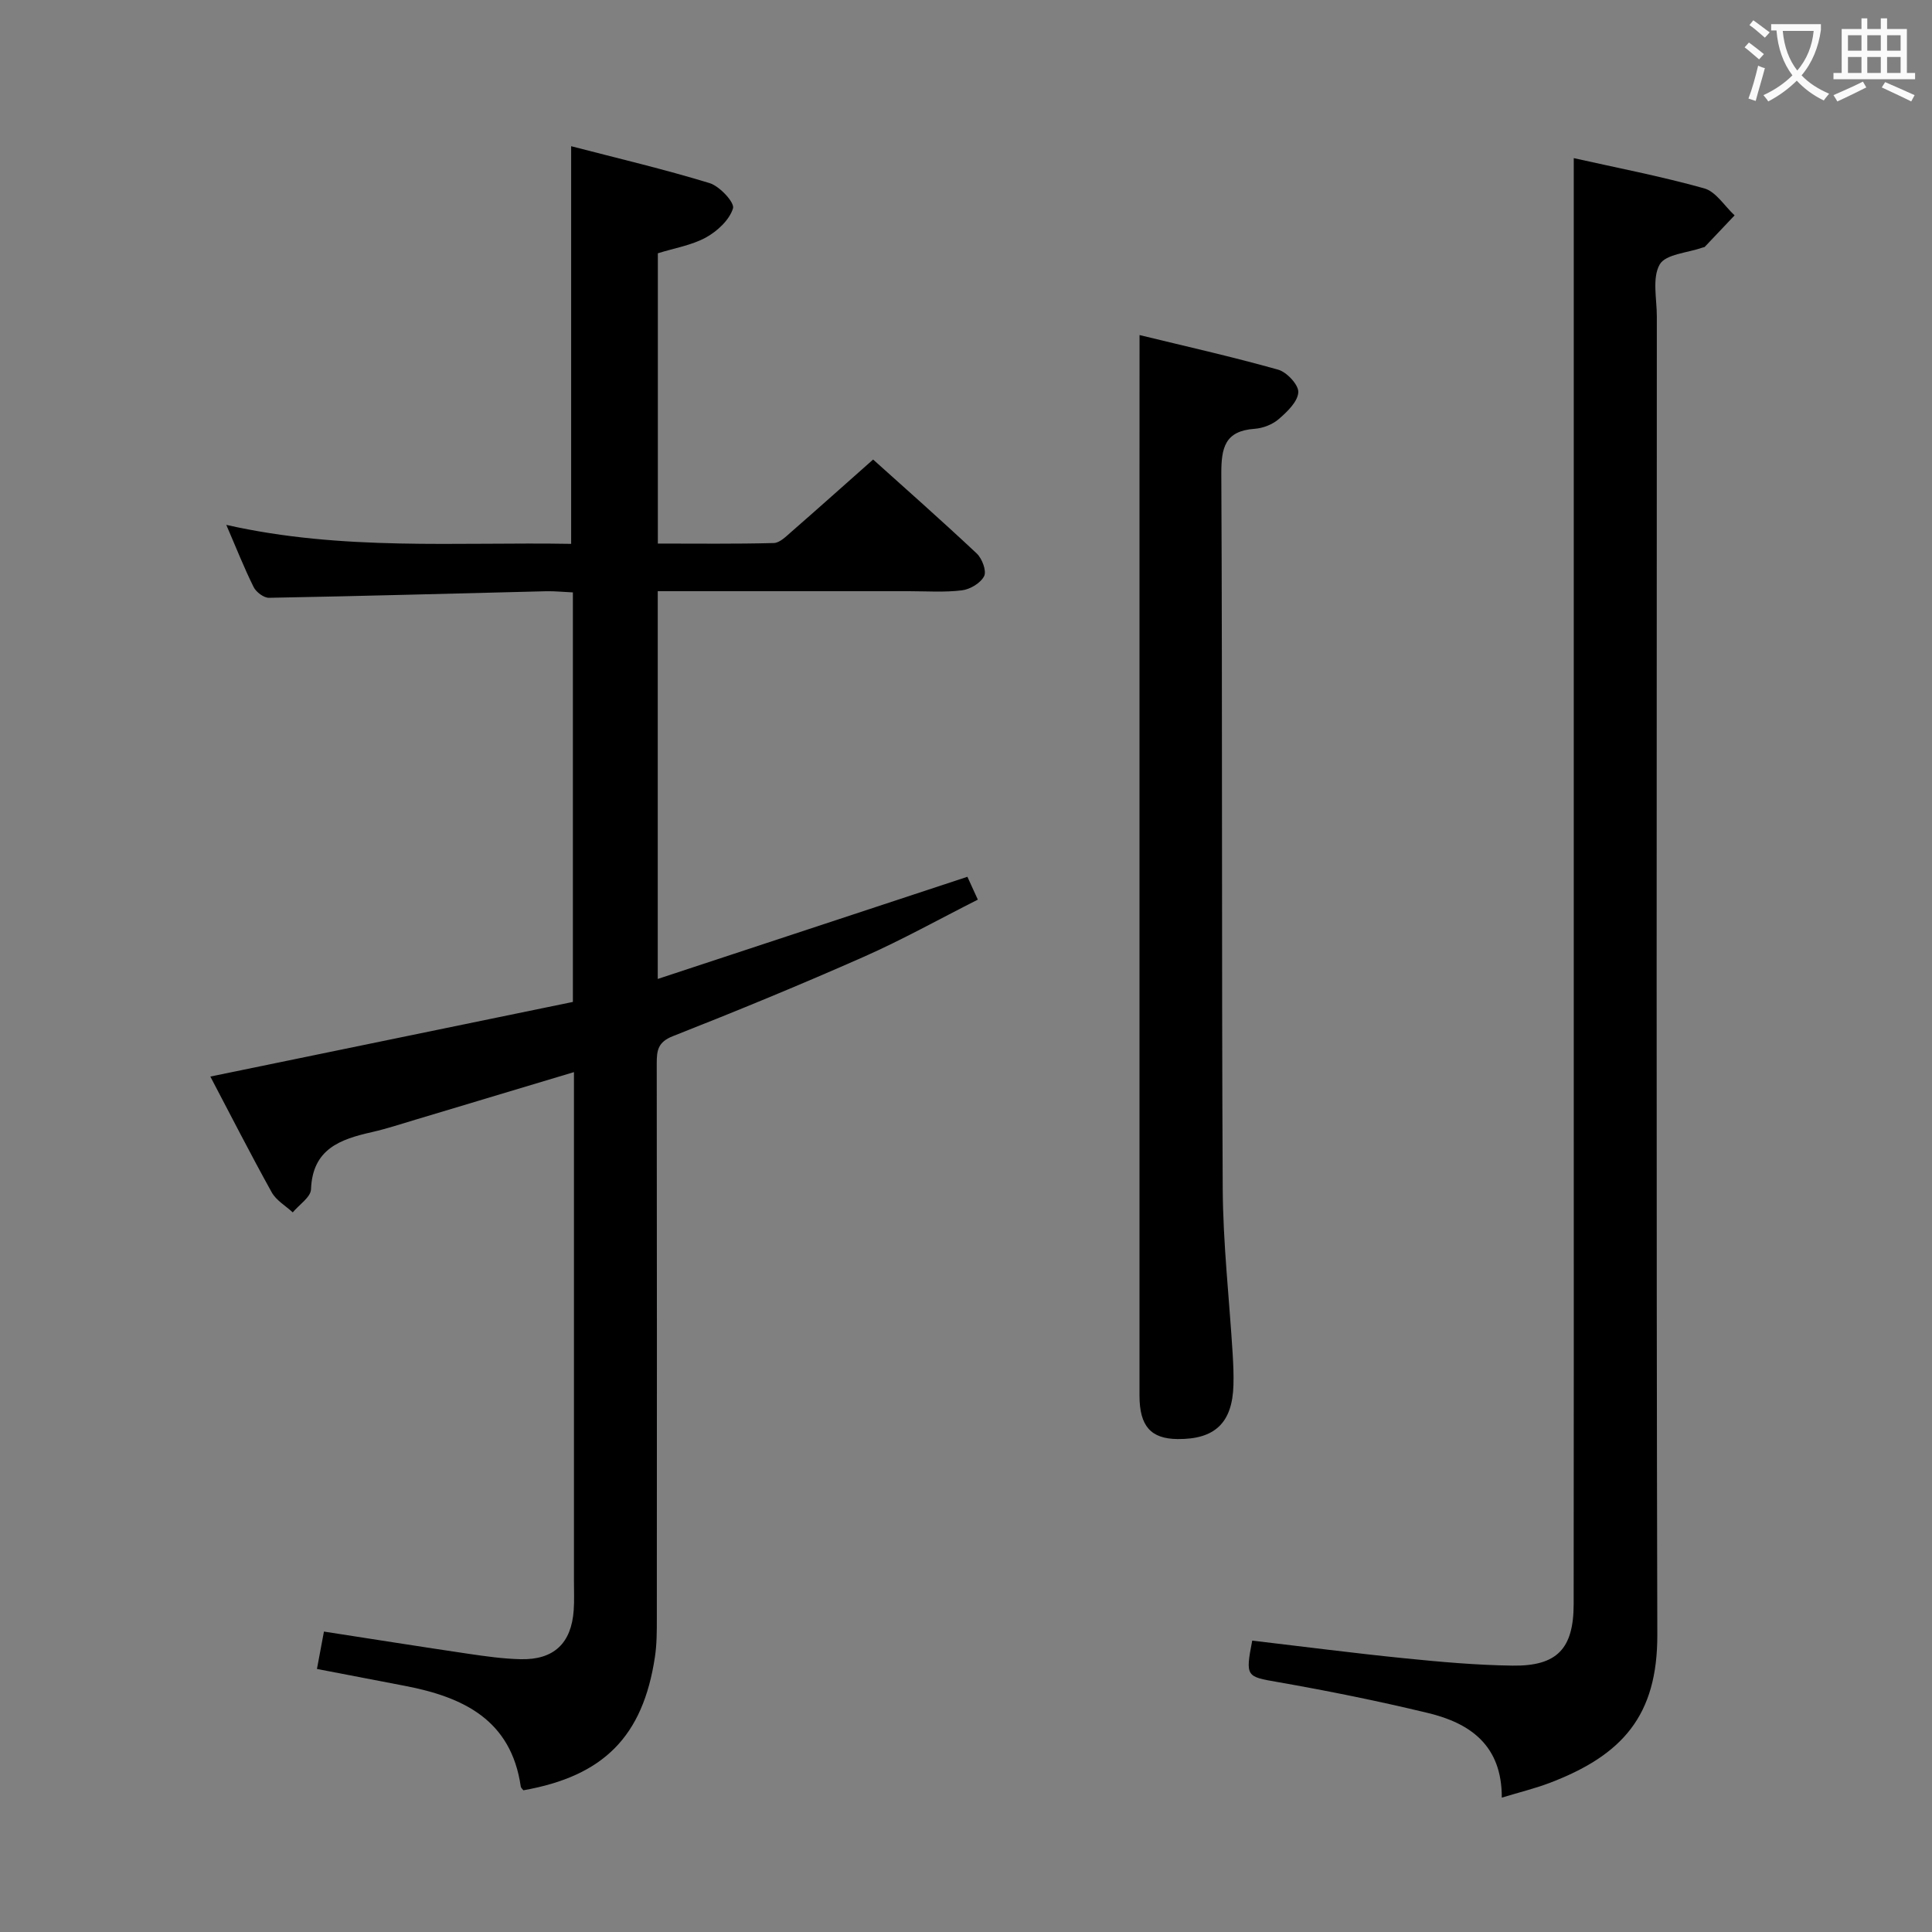 <svg enable-background="new 0 0 400 400" viewBox="0 0 400 400" xmlns="http://www.w3.org/2000/svg"><rect x="0" y="0" width="400" height="400" fill="#808080" stroke="none"/><g fill="#010000"><path d="m136.2 112.54c8.1 0 16.05.1 24-.11 1.24-.03 2.55-1.37 3.64-2.32 5.53-4.82 10.99-9.71 16.93-14.97 6.33 5.69 14 12.46 21.45 19.45 1.11 1.04 2.07 3.61 1.54 4.68-.71 1.43-2.89 2.74-4.58 2.95-3.61.45-7.31.18-10.98.18-15.5.01-30.99 0-46.49 0-1.79 0-3.57 0-5.53 0v80.28c21.5-7.09 42.5-14.02 64.11-21.15.38.82 1.1 2.4 2.16 4.73-7.98 4.03-15.62 8.3-23.6 11.83-13.05 5.77-26.26 11.21-39.55 16.44-3.09 1.22-3.33 2.95-3.33 5.62.05 38.32.04 76.65.02 114.97 0 2.65 0 5.34-.4 7.96-2.48 16.45-10.62 24.64-27.23 27.58-.18-.25-.5-.49-.54-.77-2-13.85-11.95-18.54-23.98-20.85-5.85-1.12-11.7-2.25-18.22-3.5.47-2.48.93-4.95 1.45-7.74 10.25 1.58 20.04 3.14 29.85 4.59 3.61.53 7.25 1.05 10.89 1.13 6.87.16 10.5-3.31 10.97-10.16.14-1.99.05-4 .05-6 0-33.16 0-66.32 0-99.48 0-1.81 0-3.63 0-5.91-11.2 3.37-21.96 6.6-32.72 9.82-3.02.9-6.03 1.9-9.1 2.6-6.56 1.48-12.31 3.47-12.62 11.85-.06 1.63-2.46 3.18-3.78 4.77-1.48-1.37-3.43-2.48-4.36-4.16-4.42-7.97-8.56-16.09-12.7-23.96 25.22-5.19 50.15-10.32 75.06-15.45 0-28.79 0-56.56 0-84.79-1.98-.09-3.77-.28-5.55-.24-19.12.47-38.24 1.01-57.36 1.36-1.07.02-2.66-1.17-3.18-2.21-1.98-3.98-3.61-8.13-5.67-12.89 24.04 5.44 47.78 3.52 71.4 3.93 0-27.56 0-54.44 0-82.33 9.62 2.5 19.23 4.76 28.66 7.64 2.09.64 5.22 4.02 4.85 5.23-.73 2.39-3.24 4.72-5.59 6.02-2.97 1.63-6.53 2.2-9.97 3.28z"/><path d="m310.93 372.18c.04-10.8-6.53-15.41-15.24-17.51-10.3-2.49-20.72-4.59-31.16-6.42-6.47-1.13-6.73-1.06-5.27-8.58 10.5 1.23 21 2.6 31.53 3.66 7.43.75 14.91 1.42 22.37 1.52 9.23.13 12.64-3.51 12.65-12.74.04-34.16.02-68.32.02-102.48 0-55.99 0-111.97 0-167.96 0-9.43 0-18.87 0-28.93 8.72 1.96 17.97 3.73 27.01 6.26 2.43.68 4.21 3.67 6.29 5.59-2.06 2.18-4.11 4.35-6.18 6.52-.1.1-.31.09-.47.15-3.08 1.1-7.64 1.35-8.86 3.5-1.59 2.8-.59 7.1-.59 10.76-.01 90.98-.13 181.96.1 272.94.04 16.75-7.22 24.97-22.44 30.73-2.96 1.11-6.03 1.86-9.76 2.99z"/><path d="m235.93 69.37c9.3 2.27 19.08 4.46 28.71 7.17 1.79.5 4.26 3.17 4.16 4.69-.13 1.95-2.3 4.03-4.04 5.53-1.3 1.13-3.28 1.9-5.01 2.02-6.16.44-6.91 3.91-6.89 9.35.24 49.29.04 98.57.29 147.86.06 11.44 1.36 22.88 2.06 34.32.13 2.16.23 4.33.16 6.48-.22 7.78-3.83 11.23-11.57 11.15-5.54-.05-7.88-2.69-7.88-9.01-.01-62.94 0-125.88 0-188.82.01-9.91.01-19.83.01-30.74z"/></g><path d="m362.1 8.8c1.1.8 2.1 1.6 3.1 2.4l-1 1.1c-1.3-1.1-2.3-2-3-2.5zm1.9 4.8c.5.2.9.4 1.4.5-.6 2.3-1.3 4.5-1.9 6.8l-1.5-.5c.8-2.1 1.4-4.3 2-6.8zm-1-9.4c1.3.9 2.4 1.8 3.4 2.5l-1 1.1c-1.4-1.2-2.4-2.1-3.2-2.6zm3.7 2.2v-1.4h10.3v1.2c-.5 3.6-1.8 6.8-4 9.4 1.5 1.6 3.4 2.8 5.7 3.8-.3.4-.7.8-1.1 1.4-2.3-1.1-4.1-2.5-5.6-4.1-1.6 1.6-3.6 3.1-5.9 4.3-.3-.5-.7-.9-1-1.3 2.4-1.1 4.4-2.5 6-4.1-1.9-2.5-3-5.6-3.3-9.3h-1.1zm8.8 0h-6.4c.3 3.3 1.3 6 3 8.2 2-2.3 3.1-5.1 3.4-8.2z" fill="#fbfafa"/><path d="m385.3 3.8h1.3v2.2h2.8v-2.2h1.3v2.2h4.1v9.1h1.7v1.3h-16.9v-1.3h1.7v-9.1h4.1v-2.2zm.4 13.1.7 1.2c-1.8.9-3.8 1.9-6 2.9-.2-.4-.5-.8-.8-1.3 2.3-1 4.3-1.9 6.1-2.8zm-3.1-6.4h2.8v-3.2h-2.8zm0 4.6h2.8v-3.3h-2.8zm4-4.6h2.8v-3.2h-2.8zm0 4.6h2.8v-3.3h-2.8zm3.7 1.9c2.1.9 4.1 1.8 6.1 2.7l-.7 1.3c-2.2-1.1-4.2-2-6.1-2.9zm3.2-9.7h-2.8v3.2h2.8zm-2.8 7.8h2.8v-3.3h-2.8z" fill="#fbfafa"/></svg>